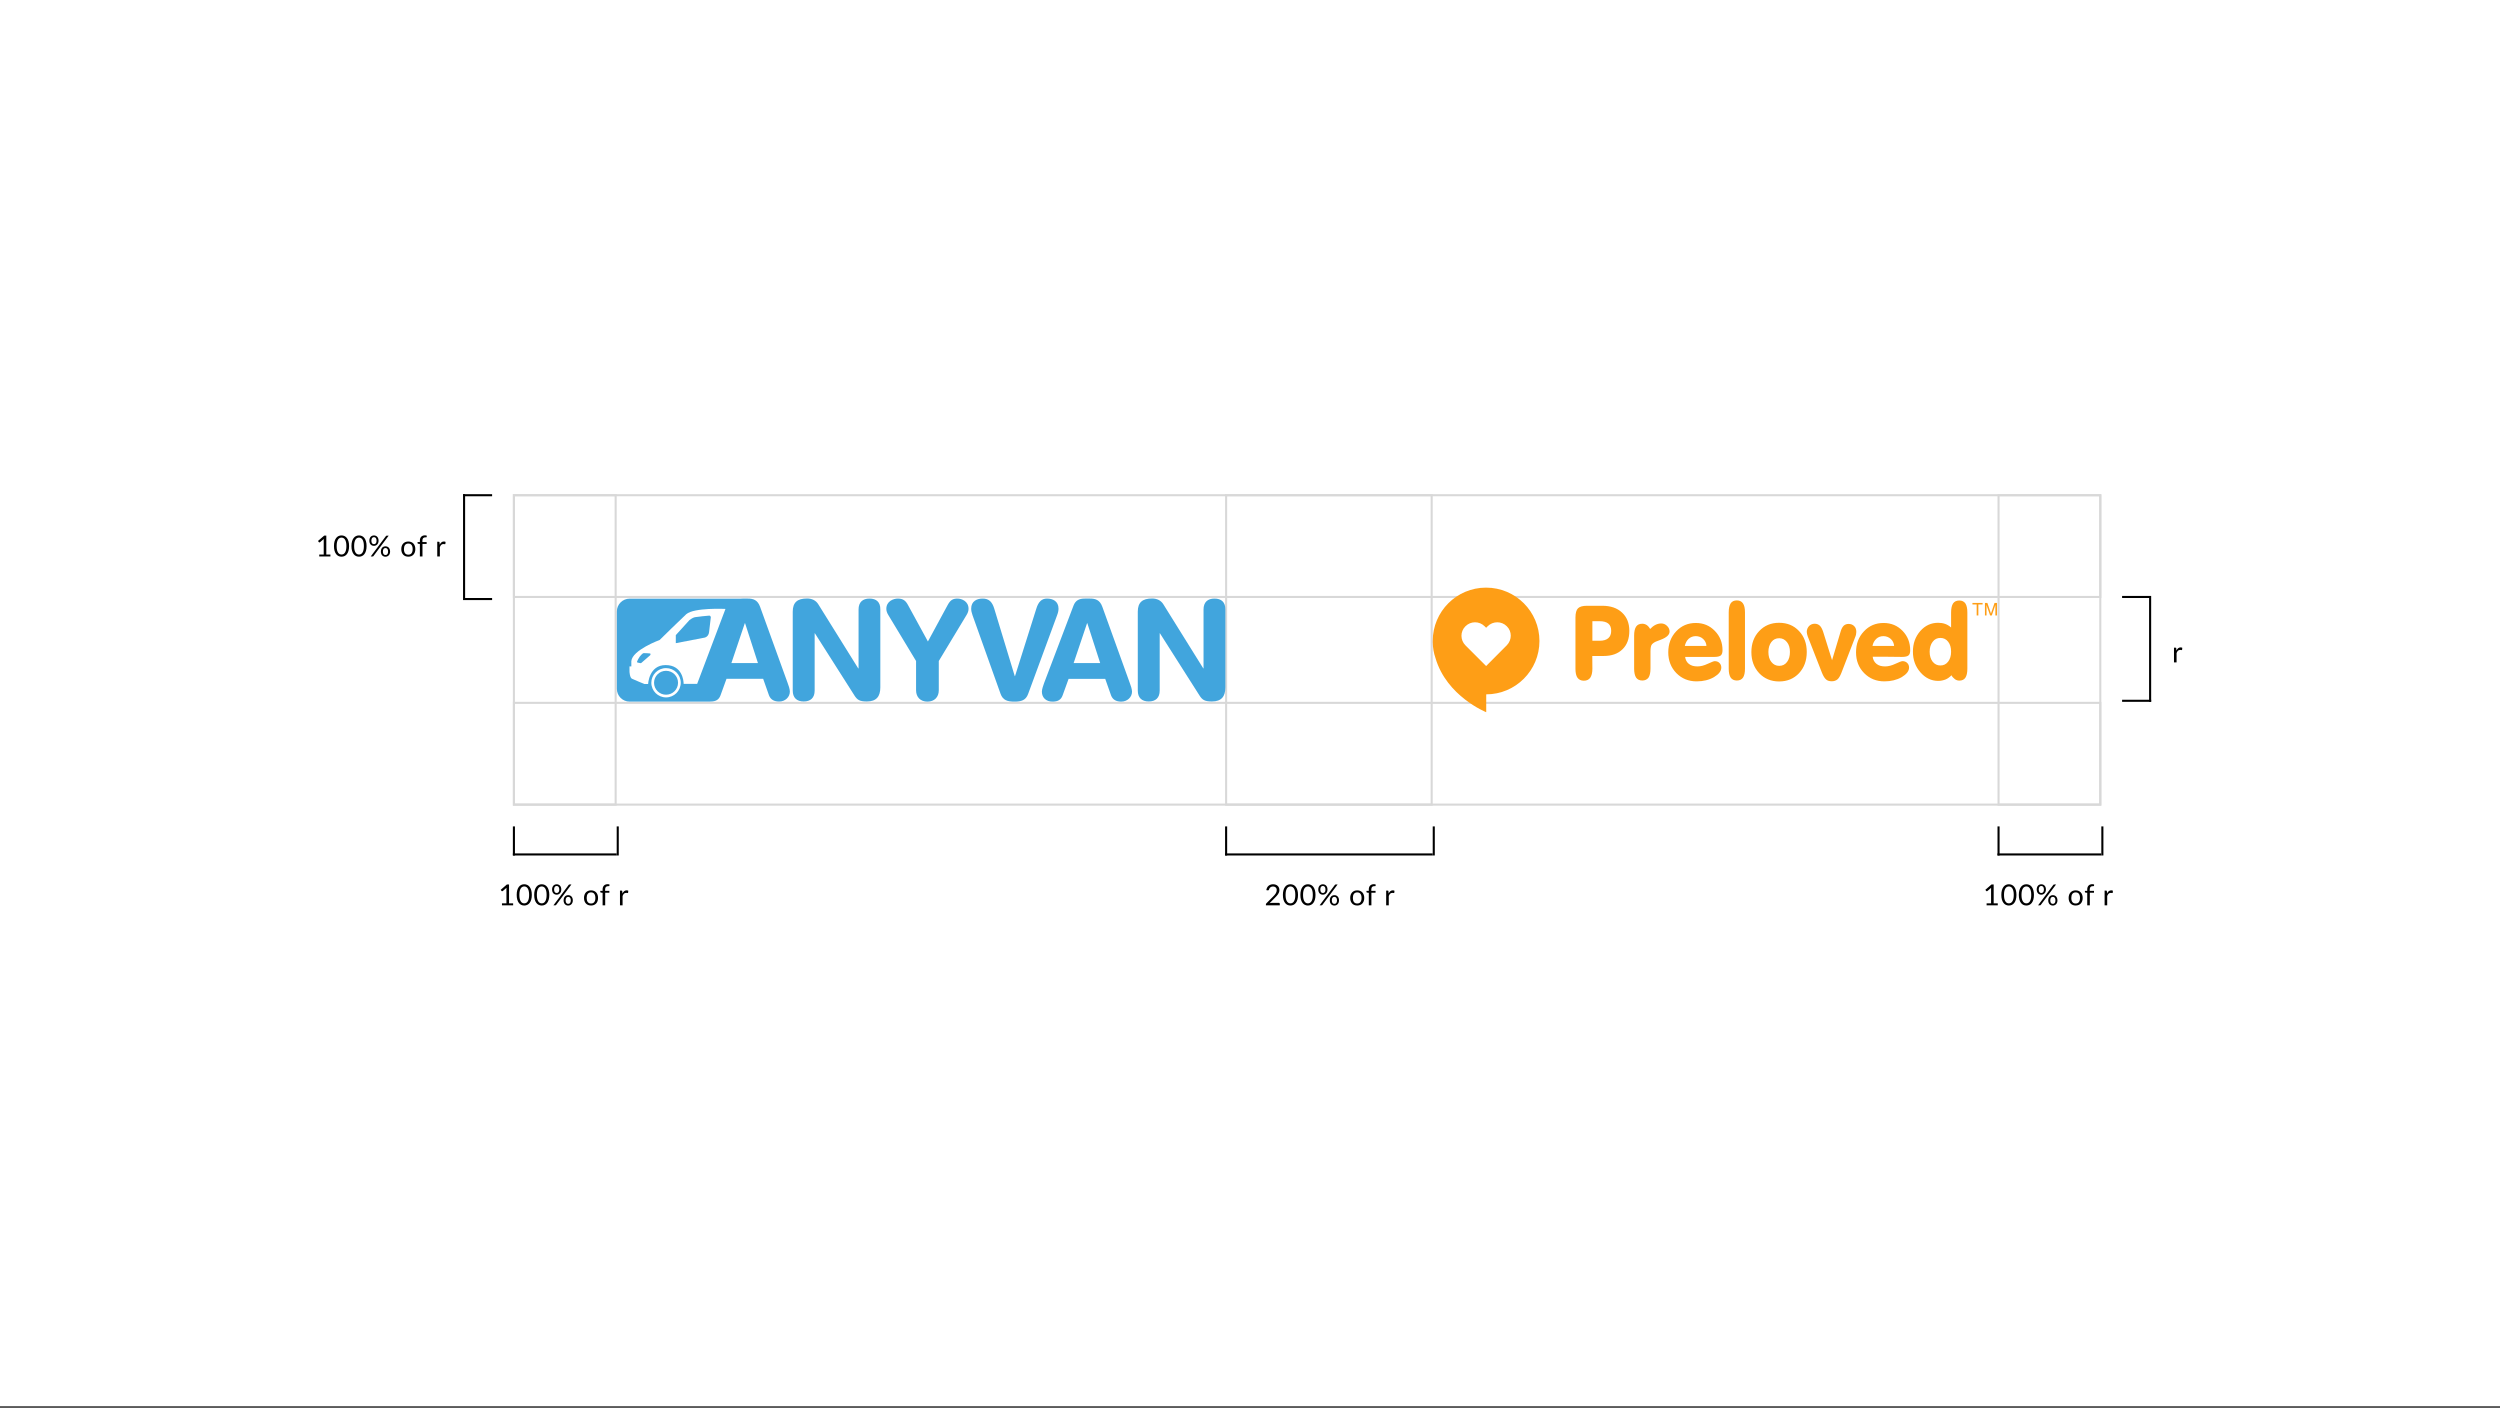 <svg width="1204" height="678" viewBox="0 0 1204 678" fill="none" xmlns="http://www.w3.org/2000/svg">
<rect x="0" y="0" width="1204" height="678" fill="#333333" stroke="none"/>
<rect width="1204" height="677.25" fill="white"/>
<rect x="247.5" y="238.5" width="764" height="49" stroke="#D8D8D8"/>
<rect x="247.5" y="338.5" width="764" height="49" stroke="#D8D8D8"/>
<rect x="247.5" y="387.5" width="149" height="49" transform="rotate(-90 247.5 387.5)" stroke="#D8D8D8"/>
<rect x="962.5" y="387.5" width="149" height="49" transform="rotate(-90 962.5 387.5)" stroke="#D8D8D8"/>
<rect x="590.5" y="387.5" width="149" height="99" transform="rotate(-90 590.5 387.5)" stroke="#D8D8D8"/>
<g clip-path="url(#clip0)">
<path fill-rule="evenodd" clip-rule="evenodd" d="M418.761 288.269C415.487 288.269 413.484 289.995 413.484 293.524V321.91H413.33L394.147 291.107C392.953 289.113 390.95 288.23 388.677 288.23C384.017 288.23 381.782 290.11 381.782 294.598V332.575C381.782 336.104 383.785 337.83 387.059 337.83C390.334 337.83 392.337 336.104 392.337 332.575V304.994H392.452L411.481 334.915C412.868 337.101 414.023 337.83 417.49 337.83C422.113 337.83 423.962 335.375 423.962 331.041V293.486C424.038 289.995 422.035 288.269 418.761 288.269Z" fill="#41A5DD"/>
<path fill-rule="evenodd" clip-rule="evenodd" d="M461.095 288.269C458.822 288.269 457.628 289.074 456.357 291.452L446.881 308.945L437.328 291.452C436.211 289.343 434.978 288.269 432.397 288.269C430.279 288.269 426.851 289.534 426.851 293.255C426.851 294.253 427.236 295.25 427.775 296.132L441.18 318.343V332.46C441.18 335.72 443.299 337.907 446.65 337.907C450.001 337.907 452.12 335.72 452.12 332.46V318.343L465.524 296.132C466.064 295.25 466.449 294.253 466.449 293.255C466.488 289.534 463.098 288.269 461.095 288.269Z" fill="#41A5DD"/>
<path fill-rule="evenodd" clip-rule="evenodd" d="M509.783 293.14C509.783 289.496 506.971 288.269 504.236 288.269C501.694 288.269 500.115 289.803 499.113 293.064L488.829 325.632H488.713L478.813 293.064C477.812 289.803 476.194 288.269 473.266 288.269C470.531 288.269 467.72 289.458 467.72 293.14C467.72 294.023 467.912 295.058 468.374 296.324L481.856 334.109C482.973 337.216 485.13 337.907 488.52 337.907C491.91 337.907 494.067 337.255 495.184 334.109L509.09 296.324C509.591 295.058 509.783 293.984 509.783 293.14Z" fill="#41A5DD"/>
<path fill-rule="evenodd" clip-rule="evenodd" d="M530.892 292.258C529.698 288.882 527.503 288.269 524.999 288.269H522.38C519.722 288.269 517.988 289.151 517.025 291.606L502.85 328.931C502.465 330.005 501.771 331.923 501.771 333.112C501.771 336.027 503.852 337.907 506.856 337.907C509.475 337.907 510.978 337.025 511.748 334.915L514.637 326.936H532.279L535.091 334.915C535.9 337.025 537.634 337.907 540.022 337.907C542.834 337.907 545.183 335.797 545.183 333.112C545.183 331.923 544.529 330.005 544.105 328.931L530.892 292.258ZM517.064 319.34L523.535 300.122H523.651L529.853 319.34H517.064Z" fill="#41A5DD"/>
<path fill-rule="evenodd" clip-rule="evenodd" d="M584.898 288.269C581.623 288.269 579.62 289.995 579.62 293.524V321.91H579.505L560.322 291.107C559.128 289.113 557.125 288.23 554.852 288.23C550.191 288.23 547.957 290.11 547.957 294.598V332.575C547.957 336.104 549.96 337.83 553.234 337.83C556.508 337.83 558.512 336.104 558.512 332.575V304.994H558.627L577.656 334.915C579.043 337.101 580.198 337.83 583.665 337.83C588.287 337.83 590.136 335.375 590.136 331.041V293.486C590.175 289.995 588.172 288.269 584.898 288.269Z" fill="#41A5DD"/>
<path d="M320.766 334.57C323.957 334.57 326.544 331.993 326.544 328.815C326.544 325.638 323.957 323.061 320.766 323.061C317.575 323.061 314.988 325.638 314.988 328.815C314.988 331.993 317.575 334.57 320.766 334.57Z" fill="#41A5DD"/>
<path fill-rule="evenodd" clip-rule="evenodd" d="M366.066 292.258C364.872 288.882 362.676 288.269 360.173 288.269H357.553C357.322 288.269 357.091 288.269 356.86 288.307H303.24C299.851 288.307 297.077 291.069 297.077 294.445V331.769C297.077 335.145 299.851 337.907 303.24 337.907H341.991V337.869H342.107C344.726 337.869 346.229 336.986 346.999 334.876L349.888 326.897H367.53L370.342 334.876C371.151 336.986 372.884 337.869 375.272 337.869C378.084 337.869 380.396 335.759 380.396 333.074C380.396 331.884 379.741 329.966 379.317 328.892L366.066 292.258ZM320.767 335.874C316.876 335.874 313.679 332.728 313.679 328.815C313.679 324.941 316.838 321.757 320.767 321.757C324.657 321.757 327.854 324.903 327.854 328.815C327.816 332.728 324.657 335.874 320.767 335.874ZM335.751 329.353H329.241C329.241 327.972 328.663 320.299 320.574 320.299C312.485 320.299 312.138 329.429 312.138 329.429H310.405C310.405 329.429 305.359 327.396 304.319 326.859C303.279 326.284 303.163 323.445 303.163 323.445V320.952H304.049V318.42C304.473 313.049 317.685 308.216 317.685 308.216C317.685 308.216 328.779 297.322 330.512 295.787C334.249 292.527 349.387 293.255 349.387 293.255L335.751 329.353ZM352.237 319.34L358.709 300.122H358.824L365.026 319.34H352.237Z" fill="#41A5DD"/>
<path fill-rule="evenodd" clip-rule="evenodd" d="M312.986 314.699C312.524 314.584 310.829 314.584 310.097 314.545C309.866 314.545 309.635 314.622 309.481 314.776C309.134 315.044 308.595 315.581 308.094 316.233C307.516 317 307.092 317.959 306.823 318.573C306.63 319.072 307.169 319.11 307.169 319.11L308.441 319.379C308.595 319.417 308.749 319.379 308.864 319.264L313.102 315.581C313.063 315.581 313.679 314.852 312.986 314.699Z" fill="#41A5DD"/>
<path fill-rule="evenodd" clip-rule="evenodd" d="M341.606 296.478C341.028 296.478 335.674 297.053 334.634 297.245C333.593 297.437 332.053 298.626 332.053 298.626L325.466 305.876V309.75L339.41 307.065C339.41 307.065 341.22 306.72 341.49 304.418C341.76 302.117 342.338 297.206 342.338 297.206C342.338 297.206 342.183 296.478 341.606 296.478Z" fill="#41A5DD"/>
</g>
<line x1="690.5" y1="398" x2="690.5" y2="412" stroke="black"/>
<line x1="590.5" y1="398" x2="590.5" y2="412" stroke="black"/>
<line x1="590" y1="411.5" x2="690" y2="411.5" stroke="black"/>
<path d="M615.909 434.817C616.044 434.817 616.152 434.857 616.231 434.936C616.31 435.015 616.35 435.118 616.35 435.244V436H609.658V435.573C609.658 435.484 609.677 435.393 609.714 435.3C609.751 435.207 609.81 435.12 609.889 435.041L613.102 431.814C613.368 431.543 613.611 431.284 613.83 431.037C614.049 430.785 614.236 430.533 614.39 430.281C614.544 430.029 614.663 429.775 614.747 429.518C614.831 429.257 614.873 428.979 614.873 428.685C614.873 428.391 614.826 428.134 614.733 427.915C614.64 427.691 614.511 427.507 614.348 427.362C614.189 427.217 614 427.11 613.781 427.04C613.562 426.965 613.326 426.928 613.074 426.928C612.817 426.928 612.582 426.965 612.367 427.04C612.152 427.115 611.961 427.22 611.793 427.355C611.63 427.486 611.492 427.642 611.38 427.824C611.268 428.006 611.189 428.207 611.142 428.426C611.086 428.589 611.009 428.699 610.911 428.755C610.818 428.806 610.685 428.82 610.512 428.797L609.861 428.685C609.926 428.228 610.052 427.824 610.239 427.474C610.43 427.119 610.668 426.823 610.953 426.585C611.242 426.347 611.571 426.167 611.94 426.046C612.309 425.92 612.708 425.857 613.137 425.857C613.562 425.857 613.958 425.92 614.327 426.046C614.696 426.172 615.015 426.356 615.286 426.599C615.557 426.837 615.769 427.129 615.923 427.474C616.077 427.819 616.154 428.211 616.154 428.65C616.154 429.023 616.098 429.371 615.986 429.693C615.874 430.01 615.722 430.314 615.531 430.603C615.34 430.892 615.118 431.175 614.866 431.45C614.619 431.725 614.355 432.003 614.075 432.283L611.429 434.985C611.616 434.934 611.805 434.894 611.996 434.866C612.187 434.833 612.372 434.817 612.549 434.817H615.909ZM625.121 430.988C625.121 431.865 625.025 432.626 624.834 433.27C624.647 433.909 624.391 434.439 624.064 434.859C623.737 435.279 623.35 435.592 622.902 435.797C622.459 436.002 621.983 436.105 621.474 436.105C620.961 436.105 620.482 436.002 620.039 435.797C619.6 435.592 619.218 435.279 618.891 434.859C618.564 434.439 618.308 433.909 618.121 433.27C617.934 432.626 617.841 431.865 617.841 430.988C617.841 430.111 617.934 429.35 618.121 428.706C618.308 428.062 618.564 427.53 618.891 427.11C619.218 426.685 619.6 426.37 620.039 426.165C620.482 425.96 620.961 425.857 621.474 425.857C621.983 425.857 622.459 425.96 622.902 426.165C623.35 426.37 623.737 426.685 624.064 427.11C624.391 427.53 624.647 428.062 624.834 428.706C625.025 429.35 625.121 430.111 625.121 430.988ZM623.826 430.988C623.826 430.223 623.761 429.581 623.63 429.063C623.504 428.54 623.331 428.12 623.112 427.803C622.897 427.486 622.648 427.259 622.363 427.124C622.078 426.984 621.782 426.914 621.474 426.914C621.166 426.914 620.87 426.984 620.585 427.124C620.3 427.259 620.051 427.486 619.836 427.803C619.621 428.12 619.449 428.54 619.318 429.063C619.192 429.581 619.129 430.223 619.129 430.988C619.129 431.753 619.192 432.395 619.318 432.913C619.449 433.431 619.621 433.849 619.836 434.166C620.051 434.483 620.3 434.712 620.585 434.852C620.87 434.987 621.166 435.055 621.474 435.055C621.782 435.055 622.078 434.987 622.363 434.852C622.648 434.712 622.897 434.483 623.112 434.166C623.331 433.849 623.504 433.431 623.63 432.913C623.761 432.395 623.826 431.753 623.826 430.988ZM633.542 430.988C633.542 431.865 633.447 432.626 633.255 433.27C633.069 433.909 632.812 434.439 632.485 434.859C632.159 435.279 631.771 435.592 631.323 435.797C630.88 436.002 630.404 436.105 629.895 436.105C629.382 436.105 628.904 436.002 628.46 435.797C628.022 435.592 627.639 435.279 627.312 434.859C626.986 434.439 626.729 433.909 626.542 433.27C626.356 432.626 626.262 431.865 626.262 430.988C626.262 430.111 626.356 429.35 626.542 428.706C626.729 428.062 626.986 427.53 627.312 427.11C627.639 426.685 628.022 426.37 628.46 426.165C628.904 425.96 629.382 425.857 629.895 425.857C630.404 425.857 630.88 425.96 631.323 426.165C631.771 426.37 632.159 426.685 632.485 427.11C632.812 427.53 633.069 428.062 633.255 428.706C633.447 429.35 633.542 430.111 633.542 430.988ZM632.247 430.988C632.247 430.223 632.182 429.581 632.051 429.063C631.925 428.54 631.753 428.12 631.533 427.803C631.319 427.486 631.069 427.259 630.784 427.124C630.5 426.984 630.203 426.914 629.895 426.914C629.587 426.914 629.291 426.984 629.006 427.124C628.722 427.259 628.472 427.486 628.257 427.803C628.043 428.12 627.87 428.54 627.739 429.063C627.613 429.581 627.55 430.223 627.55 430.988C627.55 431.753 627.613 432.395 627.739 432.913C627.87 433.431 628.043 433.849 628.257 434.166C628.472 434.483 628.722 434.712 629.006 434.852C629.291 434.987 629.587 435.055 629.895 435.055C630.203 435.055 630.5 434.987 630.784 434.852C631.069 434.712 631.319 434.483 631.533 434.166C631.753 433.849 631.925 433.431 632.051 432.913C632.182 432.395 632.247 431.753 632.247 430.988ZM639.317 428.391C639.317 428.783 639.257 429.135 639.135 429.448C639.014 429.756 638.851 430.017 638.645 430.232C638.445 430.442 638.209 430.603 637.938 430.715C637.672 430.827 637.39 430.883 637.091 430.883C636.779 430.883 636.487 430.827 636.216 430.715C635.946 430.603 635.71 430.442 635.509 430.232C635.313 430.017 635.159 429.756 635.047 429.448C634.935 429.135 634.879 428.783 634.879 428.391C634.879 427.99 634.935 427.633 635.047 427.32C635.159 427.007 635.313 426.744 635.509 426.529C635.71 426.314 635.946 426.151 636.216 426.039C636.487 425.927 636.779 425.871 637.091 425.871C637.409 425.871 637.703 425.927 637.973 426.039C638.244 426.151 638.48 426.314 638.68 426.529C638.881 426.744 639.037 427.007 639.149 427.32C639.261 427.633 639.317 427.99 639.317 428.391ZM638.351 428.391C638.351 428.083 638.319 427.822 638.253 427.607C638.188 427.392 638.097 427.217 637.98 427.082C637.868 426.942 637.735 426.842 637.581 426.781C637.427 426.72 637.264 426.69 637.091 426.69C636.919 426.69 636.758 426.72 636.608 426.781C636.459 426.842 636.328 426.942 636.216 427.082C636.104 427.217 636.016 427.392 635.95 427.607C635.885 427.822 635.852 428.083 635.852 428.391C635.852 428.694 635.885 428.953 635.95 429.168C636.016 429.378 636.104 429.551 636.216 429.686C636.328 429.817 636.459 429.912 636.608 429.973C636.758 430.029 636.919 430.057 637.091 430.057C637.264 430.057 637.427 430.029 637.581 429.973C637.735 429.912 637.868 429.817 637.98 429.686C638.097 429.551 638.188 429.378 638.253 429.168C638.319 428.953 638.351 428.694 638.351 428.391ZM642.866 426.179C642.913 426.123 642.967 426.074 643.027 426.032C643.093 425.99 643.179 425.969 643.286 425.969H644.189L636.853 435.797C636.811 435.858 636.758 435.907 636.692 435.944C636.627 435.981 636.548 436 636.454 436H635.537L642.866 426.179ZM644.868 433.634C644.868 434.026 644.808 434.376 644.686 434.684C644.565 434.992 644.402 435.253 644.196 435.468C643.996 435.678 643.76 435.839 643.489 435.951C643.223 436.063 642.941 436.119 642.642 436.119C642.325 436.119 642.031 436.063 641.76 435.951C641.494 435.839 641.261 435.678 641.06 435.468C640.864 435.253 640.71 434.992 640.598 434.684C640.486 434.376 640.43 434.026 640.43 433.634C640.43 433.233 640.486 432.876 640.598 432.563C640.71 432.246 640.864 431.98 641.06 431.765C641.261 431.55 641.494 431.387 641.76 431.275C642.031 431.163 642.325 431.107 642.642 431.107C642.955 431.107 643.247 431.163 643.517 431.275C643.793 431.387 644.028 431.55 644.224 431.765C644.425 431.98 644.581 432.246 644.693 432.563C644.81 432.876 644.868 433.233 644.868 433.634ZM643.902 433.634C643.902 433.326 643.87 433.065 643.804 432.85C643.739 432.631 643.648 432.453 643.531 432.318C643.419 432.183 643.286 432.085 643.132 432.024C642.978 431.963 642.815 431.933 642.642 431.933C642.47 431.933 642.306 431.963 642.152 432.024C642.003 432.085 641.872 432.183 641.76 432.318C641.648 432.453 641.56 432.631 641.494 432.85C641.434 433.065 641.403 433.326 641.403 433.634C641.403 433.937 641.434 434.194 641.494 434.404C641.56 434.614 641.648 434.787 641.76 434.922C641.872 435.053 642.003 435.148 642.152 435.209C642.306 435.265 642.47 435.293 642.642 435.293C642.815 435.293 642.978 435.265 643.132 435.209C643.286 435.148 643.419 435.053 643.531 434.922C643.648 434.787 643.739 434.614 643.804 434.404C643.87 434.194 643.902 433.937 643.902 433.634ZM653.646 428.797C654.164 428.797 654.631 428.883 655.046 429.056C655.461 429.229 655.816 429.474 656.11 429.791C656.404 430.108 656.628 430.493 656.782 430.946C656.941 431.394 657.02 431.896 657.02 432.451C657.02 433.011 656.941 433.515 656.782 433.963C656.628 434.411 656.404 434.794 656.11 435.111C655.816 435.428 655.461 435.673 655.046 435.846C654.631 436.014 654.164 436.098 653.646 436.098C653.123 436.098 652.652 436.014 652.232 435.846C651.817 435.673 651.462 435.428 651.168 435.111C650.874 434.794 650.648 434.411 650.489 433.963C650.335 433.515 650.258 433.011 650.258 432.451C650.258 431.896 650.335 431.394 650.489 430.946C650.648 430.493 650.874 430.108 651.168 429.791C651.462 429.474 651.817 429.229 652.232 429.056C652.652 428.883 653.123 428.797 653.646 428.797ZM653.646 435.125C654.346 435.125 654.869 434.892 655.214 434.425C655.559 433.954 655.732 433.298 655.732 432.458C655.732 431.613 655.559 430.955 655.214 430.484C654.869 430.013 654.346 429.777 653.646 429.777C653.291 429.777 652.981 429.838 652.715 429.959C652.454 430.08 652.234 430.255 652.057 430.484C651.884 430.713 651.754 430.995 651.665 431.331C651.581 431.662 651.539 432.038 651.539 432.458C651.539 433.298 651.712 433.954 652.057 434.425C652.407 434.892 652.937 435.125 653.646 435.125ZM659.212 436V429.973L658.428 429.882C658.33 429.859 658.248 429.824 658.183 429.777C658.122 429.726 658.092 429.653 658.092 429.56V429.049H659.212V428.363C659.212 427.957 659.268 427.598 659.38 427.285C659.497 426.968 659.66 426.702 659.87 426.487C660.085 426.268 660.341 426.102 660.64 425.99C660.939 425.878 661.275 425.822 661.648 425.822C661.965 425.822 662.257 425.869 662.523 425.962L662.495 426.585C662.486 426.697 662.423 426.758 662.306 426.767C662.194 426.776 662.042 426.781 661.851 426.781C661.636 426.781 661.44 426.809 661.263 426.865C661.09 426.921 660.941 427.012 660.815 427.138C660.689 427.264 660.591 427.43 660.521 427.635C660.456 427.84 660.423 428.095 660.423 428.398V429.049H662.467V429.952H660.465V436H659.212ZM668.763 430.33C668.987 429.845 669.263 429.467 669.589 429.196C669.916 428.921 670.315 428.783 670.786 428.783C670.936 428.783 671.078 428.799 671.213 428.832C671.353 428.865 671.477 428.916 671.584 428.986L671.493 429.917C671.465 430.034 671.395 430.092 671.283 430.092C671.218 430.092 671.122 430.078 670.996 430.05C670.87 430.022 670.728 430.008 670.569 430.008C670.345 430.008 670.145 430.041 669.967 430.106C669.795 430.171 669.638 430.269 669.498 430.4C669.363 430.526 669.239 430.685 669.127 430.876C669.02 431.063 668.922 431.277 668.833 431.52V436H667.58V428.909H668.294C668.43 428.909 668.523 428.935 668.574 428.986C668.626 429.037 668.661 429.126 668.679 429.252L668.763 430.33Z" fill="black"/>
<line x1="237" y1="288.5" x2="223" y2="288.5" stroke="black"/>
<line x1="237" y1="238.5" x2="223" y2="238.5" stroke="black"/>
<line x1="223.5" y1="238" x2="223.5" y2="288" stroke="black"/>
<path d="M159.126 267.048V268H153.75V267.048H155.899V260.209C155.899 260.004 155.906 259.796 155.92 259.586L154.135 261.119C154.074 261.17 154.014 261.203 153.953 261.217C153.892 261.226 153.836 261.226 153.785 261.217C153.734 261.208 153.685 261.189 153.638 261.161C153.596 261.133 153.563 261.103 153.54 261.07L153.148 260.531L156.137 257.948H157.152V267.048H159.126ZM168.121 262.988C168.121 263.865 168.025 264.626 167.834 265.27C167.647 265.909 167.391 266.439 167.064 266.859C166.737 267.279 166.35 267.592 165.902 267.797C165.459 268.002 164.983 268.105 164.474 268.105C163.961 268.105 163.482 268.002 163.039 267.797C162.6 267.592 162.218 267.279 161.891 266.859C161.564 266.439 161.308 265.909 161.121 265.27C160.934 264.626 160.841 263.865 160.841 262.988C160.841 262.111 160.934 261.35 161.121 260.706C161.308 260.062 161.564 259.53 161.891 259.11C162.218 258.685 162.6 258.37 163.039 258.165C163.482 257.96 163.961 257.857 164.474 257.857C164.983 257.857 165.459 257.96 165.902 258.165C166.35 258.37 166.737 258.685 167.064 259.11C167.391 259.53 167.647 260.062 167.834 260.706C168.025 261.35 168.121 262.111 168.121 262.988ZM166.826 262.988C166.826 262.223 166.761 261.581 166.63 261.063C166.504 260.54 166.331 260.12 166.112 259.803C165.897 259.486 165.648 259.259 165.363 259.124C165.078 258.984 164.782 258.914 164.474 258.914C164.166 258.914 163.87 258.984 163.585 259.124C163.3 259.259 163.051 259.486 162.836 259.803C162.621 260.12 162.449 260.54 162.318 261.063C162.192 261.581 162.129 262.223 162.129 262.988C162.129 263.753 162.192 264.395 162.318 264.913C162.449 265.431 162.621 265.849 162.836 266.166C163.051 266.483 163.3 266.712 163.585 266.852C163.87 266.987 164.166 267.055 164.474 267.055C164.782 267.055 165.078 266.987 165.363 266.852C165.648 266.712 165.897 266.483 166.112 266.166C166.331 265.849 166.504 265.431 166.63 264.913C166.761 264.395 166.826 263.753 166.826 262.988ZM176.542 262.988C176.542 263.865 176.447 264.626 176.255 265.27C176.069 265.909 175.812 266.439 175.485 266.859C175.159 267.279 174.771 267.592 174.323 267.797C173.88 268.002 173.404 268.105 172.895 268.105C172.382 268.105 171.904 268.002 171.46 267.797C171.022 267.592 170.639 267.279 170.312 266.859C169.986 266.439 169.729 265.909 169.542 265.27C169.356 264.626 169.262 263.865 169.262 262.988C169.262 262.111 169.356 261.35 169.542 260.706C169.729 260.062 169.986 259.53 170.312 259.11C170.639 258.685 171.022 258.37 171.46 258.165C171.904 257.96 172.382 257.857 172.895 257.857C173.404 257.857 173.88 257.96 174.323 258.165C174.771 258.37 175.159 258.685 175.485 259.11C175.812 259.53 176.069 260.062 176.255 260.706C176.447 261.35 176.542 262.111 176.542 262.988ZM175.247 262.988C175.247 262.223 175.182 261.581 175.051 261.063C174.925 260.54 174.753 260.12 174.533 259.803C174.319 259.486 174.069 259.259 173.784 259.124C173.5 258.984 173.203 258.914 172.895 258.914C172.587 258.914 172.291 258.984 172.006 259.124C171.722 259.259 171.472 259.486 171.257 259.803C171.043 260.12 170.87 260.54 170.739 261.063C170.613 261.581 170.55 262.223 170.55 262.988C170.55 263.753 170.613 264.395 170.739 264.913C170.87 265.431 171.043 265.849 171.257 266.166C171.472 266.483 171.722 266.712 172.006 266.852C172.291 266.987 172.587 267.055 172.895 267.055C173.203 267.055 173.5 266.987 173.784 266.852C174.069 266.712 174.319 266.483 174.533 266.166C174.753 265.849 174.925 265.431 175.051 264.913C175.182 264.395 175.247 263.753 175.247 262.988ZM182.317 260.391C182.317 260.783 182.257 261.135 182.135 261.448C182.014 261.756 181.851 262.017 181.645 262.232C181.445 262.442 181.209 262.603 180.938 262.715C180.672 262.827 180.39 262.883 180.091 262.883C179.779 262.883 179.487 262.827 179.216 262.715C178.946 262.603 178.71 262.442 178.509 262.232C178.313 262.017 178.159 261.756 178.047 261.448C177.935 261.135 177.879 260.783 177.879 260.391C177.879 259.99 177.935 259.633 178.047 259.32C178.159 259.007 178.313 258.744 178.509 258.529C178.71 258.314 178.946 258.151 179.216 258.039C179.487 257.927 179.779 257.871 180.091 257.871C180.409 257.871 180.703 257.927 180.973 258.039C181.244 258.151 181.48 258.314 181.68 258.529C181.881 258.744 182.037 259.007 182.149 259.32C182.261 259.633 182.317 259.99 182.317 260.391ZM181.351 260.391C181.351 260.083 181.319 259.822 181.253 259.607C181.188 259.392 181.097 259.217 180.98 259.082C180.868 258.942 180.735 258.842 180.581 258.781C180.427 258.72 180.264 258.69 180.091 258.69C179.919 258.69 179.758 258.72 179.608 258.781C179.459 258.842 179.328 258.942 179.216 259.082C179.104 259.217 179.016 259.392 178.95 259.607C178.885 259.822 178.852 260.083 178.852 260.391C178.852 260.694 178.885 260.953 178.95 261.168C179.016 261.378 179.104 261.551 179.216 261.686C179.328 261.817 179.459 261.912 179.608 261.973C179.758 262.029 179.919 262.057 180.091 262.057C180.264 262.057 180.427 262.029 180.581 261.973C180.735 261.912 180.868 261.817 180.98 261.686C181.097 261.551 181.188 261.378 181.253 261.168C181.319 260.953 181.351 260.694 181.351 260.391ZM185.866 258.179C185.913 258.123 185.967 258.074 186.027 258.032C186.093 257.99 186.179 257.969 186.286 257.969H187.189L179.853 267.797C179.811 267.858 179.758 267.907 179.692 267.944C179.627 267.981 179.548 268 179.454 268H178.537L185.866 258.179ZM187.868 265.634C187.868 266.026 187.808 266.376 187.686 266.684C187.565 266.992 187.402 267.253 187.196 267.468C186.996 267.678 186.76 267.839 186.489 267.951C186.223 268.063 185.941 268.119 185.642 268.119C185.325 268.119 185.031 268.063 184.76 267.951C184.494 267.839 184.261 267.678 184.06 267.468C183.864 267.253 183.71 266.992 183.598 266.684C183.486 266.376 183.43 266.026 183.43 265.634C183.43 265.233 183.486 264.876 183.598 264.563C183.71 264.246 183.864 263.98 184.06 263.765C184.261 263.55 184.494 263.387 184.76 263.275C185.031 263.163 185.325 263.107 185.642 263.107C185.955 263.107 186.247 263.163 186.517 263.275C186.793 263.387 187.028 263.55 187.224 263.765C187.425 263.98 187.581 264.246 187.693 264.563C187.81 264.876 187.868 265.233 187.868 265.634ZM186.902 265.634C186.902 265.326 186.87 265.065 186.804 264.85C186.739 264.631 186.648 264.453 186.531 264.318C186.419 264.183 186.286 264.085 186.132 264.024C185.978 263.963 185.815 263.933 185.642 263.933C185.47 263.933 185.306 263.963 185.152 264.024C185.003 264.085 184.872 264.183 184.76 264.318C184.648 264.453 184.56 264.631 184.494 264.85C184.434 265.065 184.403 265.326 184.403 265.634C184.403 265.937 184.434 266.194 184.494 266.404C184.56 266.614 184.648 266.787 184.76 266.922C184.872 267.053 185.003 267.148 185.152 267.209C185.306 267.265 185.47 267.293 185.642 267.293C185.815 267.293 185.978 267.265 186.132 267.209C186.286 267.148 186.419 267.053 186.531 266.922C186.648 266.787 186.739 266.614 186.804 266.404C186.87 266.194 186.902 265.937 186.902 265.634ZM196.646 260.797C197.164 260.797 197.631 260.883 198.046 261.056C198.461 261.229 198.816 261.474 199.11 261.791C199.404 262.108 199.628 262.493 199.782 262.946C199.941 263.394 200.02 263.896 200.02 264.451C200.02 265.011 199.941 265.515 199.782 265.963C199.628 266.411 199.404 266.794 199.11 267.111C198.816 267.428 198.461 267.673 198.046 267.846C197.631 268.014 197.164 268.098 196.646 268.098C196.123 268.098 195.652 268.014 195.232 267.846C194.817 267.673 194.462 267.428 194.168 267.111C193.874 266.794 193.648 266.411 193.489 265.963C193.335 265.515 193.258 265.011 193.258 264.451C193.258 263.896 193.335 263.394 193.489 262.946C193.648 262.493 193.874 262.108 194.168 261.791C194.462 261.474 194.817 261.229 195.232 261.056C195.652 260.883 196.123 260.797 196.646 260.797ZM196.646 267.125C197.346 267.125 197.869 266.892 198.214 266.425C198.559 265.954 198.732 265.298 198.732 264.458C198.732 263.613 198.559 262.955 198.214 262.484C197.869 262.013 197.346 261.777 196.646 261.777C196.291 261.777 195.981 261.838 195.715 261.959C195.454 262.08 195.234 262.255 195.057 262.484C194.884 262.713 194.754 262.995 194.665 263.331C194.581 263.662 194.539 264.038 194.539 264.458C194.539 265.298 194.712 265.954 195.057 266.425C195.407 266.892 195.937 267.125 196.646 267.125ZM202.212 268V261.973L201.428 261.882C201.33 261.859 201.248 261.824 201.183 261.777C201.122 261.726 201.092 261.653 201.092 261.56V261.049H202.212V260.363C202.212 259.957 202.268 259.598 202.38 259.285C202.497 258.968 202.66 258.702 202.87 258.487C203.085 258.268 203.341 258.102 203.64 257.99C203.939 257.878 204.275 257.822 204.648 257.822C204.965 257.822 205.257 257.869 205.523 257.962L205.495 258.585C205.486 258.697 205.423 258.758 205.306 258.767C205.194 258.776 205.042 258.781 204.851 258.781C204.636 258.781 204.44 258.809 204.263 258.865C204.09 258.921 203.941 259.012 203.815 259.138C203.689 259.264 203.591 259.43 203.521 259.635C203.456 259.84 203.423 260.095 203.423 260.398V261.049H205.467V261.952H203.465V268H202.212ZM211.763 262.33C211.987 261.845 212.263 261.467 212.589 261.196C212.916 260.921 213.315 260.783 213.786 260.783C213.936 260.783 214.078 260.799 214.213 260.832C214.353 260.865 214.477 260.916 214.584 260.986L214.493 261.917C214.465 262.034 214.395 262.092 214.283 262.092C214.218 262.092 214.122 262.078 213.996 262.05C213.87 262.022 213.728 262.008 213.569 262.008C213.345 262.008 213.145 262.041 212.967 262.106C212.795 262.171 212.638 262.269 212.498 262.4C212.363 262.526 212.239 262.685 212.127 262.876C212.02 263.063 211.922 263.277 211.833 263.52V268H210.58V260.909H211.294C211.43 260.909 211.523 260.935 211.574 260.986C211.626 261.037 211.661 261.126 211.679 261.252L211.763 262.33Z" fill="black"/>
<line x1="297.5" y1="398" x2="297.5" y2="412" stroke="black"/>
<line x1="247.5" y1="398" x2="247.5" y2="412" stroke="black"/>
<line x1="247" y1="411.5" x2="297" y2="411.5" stroke="black"/>
<path d="M247.126 435.048V436H241.75V435.048H243.899V428.209C243.899 428.004 243.906 427.796 243.92 427.586L242.135 429.119C242.074 429.17 242.014 429.203 241.953 429.217C241.892 429.226 241.836 429.226 241.785 429.217C241.734 429.208 241.685 429.189 241.638 429.161C241.596 429.133 241.563 429.103 241.54 429.07L241.148 428.531L244.137 425.948H245.152V435.048H247.126ZM256.121 430.988C256.121 431.865 256.025 432.626 255.834 433.27C255.647 433.909 255.391 434.439 255.064 434.859C254.737 435.279 254.35 435.592 253.902 435.797C253.459 436.002 252.983 436.105 252.474 436.105C251.961 436.105 251.482 436.002 251.039 435.797C250.6 435.592 250.218 435.279 249.891 434.859C249.564 434.439 249.308 433.909 249.121 433.27C248.934 432.626 248.841 431.865 248.841 430.988C248.841 430.111 248.934 429.35 249.121 428.706C249.308 428.062 249.564 427.53 249.891 427.11C250.218 426.685 250.6 426.37 251.039 426.165C251.482 425.96 251.961 425.857 252.474 425.857C252.983 425.857 253.459 425.96 253.902 426.165C254.35 426.37 254.737 426.685 255.064 427.11C255.391 427.53 255.647 428.062 255.834 428.706C256.025 429.35 256.121 430.111 256.121 430.988ZM254.826 430.988C254.826 430.223 254.761 429.581 254.63 429.063C254.504 428.54 254.331 428.12 254.112 427.803C253.897 427.486 253.648 427.259 253.363 427.124C253.078 426.984 252.782 426.914 252.474 426.914C252.166 426.914 251.87 426.984 251.585 427.124C251.3 427.259 251.051 427.486 250.836 427.803C250.621 428.12 250.449 428.54 250.318 429.063C250.192 429.581 250.129 430.223 250.129 430.988C250.129 431.753 250.192 432.395 250.318 432.913C250.449 433.431 250.621 433.849 250.836 434.166C251.051 434.483 251.3 434.712 251.585 434.852C251.87 434.987 252.166 435.055 252.474 435.055C252.782 435.055 253.078 434.987 253.363 434.852C253.648 434.712 253.897 434.483 254.112 434.166C254.331 433.849 254.504 433.431 254.63 432.913C254.761 432.395 254.826 431.753 254.826 430.988ZM264.542 430.988C264.542 431.865 264.447 432.626 264.255 433.27C264.069 433.909 263.812 434.439 263.485 434.859C263.159 435.279 262.771 435.592 262.323 435.797C261.88 436.002 261.404 436.105 260.895 436.105C260.382 436.105 259.904 436.002 259.46 435.797C259.022 435.592 258.639 435.279 258.312 434.859C257.986 434.439 257.729 433.909 257.542 433.27C257.356 432.626 257.262 431.865 257.262 430.988C257.262 430.111 257.356 429.35 257.542 428.706C257.729 428.062 257.986 427.53 258.312 427.11C258.639 426.685 259.022 426.37 259.46 426.165C259.904 425.96 260.382 425.857 260.895 425.857C261.404 425.857 261.88 425.96 262.323 426.165C262.771 426.37 263.159 426.685 263.485 427.11C263.812 427.53 264.069 428.062 264.255 428.706C264.447 429.35 264.542 430.111 264.542 430.988ZM263.247 430.988C263.247 430.223 263.182 429.581 263.051 429.063C262.925 428.54 262.753 428.12 262.533 427.803C262.319 427.486 262.069 427.259 261.784 427.124C261.5 426.984 261.203 426.914 260.895 426.914C260.587 426.914 260.291 426.984 260.006 427.124C259.722 427.259 259.472 427.486 259.257 427.803C259.043 428.12 258.87 428.54 258.739 429.063C258.613 429.581 258.55 430.223 258.55 430.988C258.55 431.753 258.613 432.395 258.739 432.913C258.87 433.431 259.043 433.849 259.257 434.166C259.472 434.483 259.722 434.712 260.006 434.852C260.291 434.987 260.587 435.055 260.895 435.055C261.203 435.055 261.5 434.987 261.784 434.852C262.069 434.712 262.319 434.483 262.533 434.166C262.753 433.849 262.925 433.431 263.051 432.913C263.182 432.395 263.247 431.753 263.247 430.988ZM270.317 428.391C270.317 428.783 270.257 429.135 270.135 429.448C270.014 429.756 269.851 430.017 269.645 430.232C269.445 430.442 269.209 430.603 268.938 430.715C268.672 430.827 268.39 430.883 268.091 430.883C267.779 430.883 267.487 430.827 267.216 430.715C266.946 430.603 266.71 430.442 266.509 430.232C266.313 430.017 266.159 429.756 266.047 429.448C265.935 429.135 265.879 428.783 265.879 428.391C265.879 427.99 265.935 427.633 266.047 427.32C266.159 427.007 266.313 426.744 266.509 426.529C266.71 426.314 266.946 426.151 267.216 426.039C267.487 425.927 267.779 425.871 268.091 425.871C268.409 425.871 268.703 425.927 268.973 426.039C269.244 426.151 269.48 426.314 269.68 426.529C269.881 426.744 270.037 427.007 270.149 427.32C270.261 427.633 270.317 427.99 270.317 428.391ZM269.351 428.391C269.351 428.083 269.319 427.822 269.253 427.607C269.188 427.392 269.097 427.217 268.98 427.082C268.868 426.942 268.735 426.842 268.581 426.781C268.427 426.72 268.264 426.69 268.091 426.69C267.919 426.69 267.758 426.72 267.608 426.781C267.459 426.842 267.328 426.942 267.216 427.082C267.104 427.217 267.016 427.392 266.95 427.607C266.885 427.822 266.852 428.083 266.852 428.391C266.852 428.694 266.885 428.953 266.95 429.168C267.016 429.378 267.104 429.551 267.216 429.686C267.328 429.817 267.459 429.912 267.608 429.973C267.758 430.029 267.919 430.057 268.091 430.057C268.264 430.057 268.427 430.029 268.581 429.973C268.735 429.912 268.868 429.817 268.98 429.686C269.097 429.551 269.188 429.378 269.253 429.168C269.319 428.953 269.351 428.694 269.351 428.391ZM273.866 426.179C273.913 426.123 273.967 426.074 274.027 426.032C274.093 425.99 274.179 425.969 274.286 425.969H275.189L267.853 435.797C267.811 435.858 267.758 435.907 267.692 435.944C267.627 435.981 267.548 436 267.454 436H266.537L273.866 426.179ZM275.868 433.634C275.868 434.026 275.808 434.376 275.686 434.684C275.565 434.992 275.402 435.253 275.196 435.468C274.996 435.678 274.76 435.839 274.489 435.951C274.223 436.063 273.941 436.119 273.642 436.119C273.325 436.119 273.031 436.063 272.76 435.951C272.494 435.839 272.261 435.678 272.06 435.468C271.864 435.253 271.71 434.992 271.598 434.684C271.486 434.376 271.43 434.026 271.43 433.634C271.43 433.233 271.486 432.876 271.598 432.563C271.71 432.246 271.864 431.98 272.06 431.765C272.261 431.55 272.494 431.387 272.76 431.275C273.031 431.163 273.325 431.107 273.642 431.107C273.955 431.107 274.247 431.163 274.517 431.275C274.793 431.387 275.028 431.55 275.224 431.765C275.425 431.98 275.581 432.246 275.693 432.563C275.81 432.876 275.868 433.233 275.868 433.634ZM274.902 433.634C274.902 433.326 274.87 433.065 274.804 432.85C274.739 432.631 274.648 432.453 274.531 432.318C274.419 432.183 274.286 432.085 274.132 432.024C273.978 431.963 273.815 431.933 273.642 431.933C273.47 431.933 273.306 431.963 273.152 432.024C273.003 432.085 272.872 432.183 272.76 432.318C272.648 432.453 272.56 432.631 272.494 432.85C272.434 433.065 272.403 433.326 272.403 433.634C272.403 433.937 272.434 434.194 272.494 434.404C272.56 434.614 272.648 434.787 272.76 434.922C272.872 435.053 273.003 435.148 273.152 435.209C273.306 435.265 273.47 435.293 273.642 435.293C273.815 435.293 273.978 435.265 274.132 435.209C274.286 435.148 274.419 435.053 274.531 434.922C274.648 434.787 274.739 434.614 274.804 434.404C274.87 434.194 274.902 433.937 274.902 433.634ZM284.646 428.797C285.164 428.797 285.631 428.883 286.046 429.056C286.461 429.229 286.816 429.474 287.11 429.791C287.404 430.108 287.628 430.493 287.782 430.946C287.941 431.394 288.02 431.896 288.02 432.451C288.02 433.011 287.941 433.515 287.782 433.963C287.628 434.411 287.404 434.794 287.11 435.111C286.816 435.428 286.461 435.673 286.046 435.846C285.631 436.014 285.164 436.098 284.646 436.098C284.123 436.098 283.652 436.014 283.232 435.846C282.817 435.673 282.462 435.428 282.168 435.111C281.874 434.794 281.648 434.411 281.489 433.963C281.335 433.515 281.258 433.011 281.258 432.451C281.258 431.896 281.335 431.394 281.489 430.946C281.648 430.493 281.874 430.108 282.168 429.791C282.462 429.474 282.817 429.229 283.232 429.056C283.652 428.883 284.123 428.797 284.646 428.797ZM284.646 435.125C285.346 435.125 285.869 434.892 286.214 434.425C286.559 433.954 286.732 433.298 286.732 432.458C286.732 431.613 286.559 430.955 286.214 430.484C285.869 430.013 285.346 429.777 284.646 429.777C284.291 429.777 283.981 429.838 283.715 429.959C283.454 430.08 283.234 430.255 283.057 430.484C282.884 430.713 282.754 430.995 282.665 431.331C282.581 431.662 282.539 432.038 282.539 432.458C282.539 433.298 282.712 433.954 283.057 434.425C283.407 434.892 283.937 435.125 284.646 435.125ZM290.212 436V429.973L289.428 429.882C289.33 429.859 289.248 429.824 289.183 429.777C289.122 429.726 289.092 429.653 289.092 429.56V429.049H290.212V428.363C290.212 427.957 290.268 427.598 290.38 427.285C290.497 426.968 290.66 426.702 290.87 426.487C291.085 426.268 291.341 426.102 291.64 425.99C291.939 425.878 292.275 425.822 292.648 425.822C292.965 425.822 293.257 425.869 293.523 425.962L293.495 426.585C293.486 426.697 293.423 426.758 293.306 426.767C293.194 426.776 293.042 426.781 292.851 426.781C292.636 426.781 292.44 426.809 292.263 426.865C292.09 426.921 291.941 427.012 291.815 427.138C291.689 427.264 291.591 427.43 291.521 427.635C291.456 427.84 291.423 428.095 291.423 428.398V429.049H293.467V429.952H291.465V436H290.212ZM299.763 430.33C299.987 429.845 300.263 429.467 300.589 429.196C300.916 428.921 301.315 428.783 301.786 428.783C301.936 428.783 302.078 428.799 302.213 428.832C302.353 428.865 302.477 428.916 302.584 428.986L302.493 429.917C302.465 430.034 302.395 430.092 302.283 430.092C302.218 430.092 302.122 430.078 301.996 430.05C301.87 430.022 301.728 430.008 301.569 430.008C301.345 430.008 301.145 430.041 300.967 430.106C300.795 430.171 300.638 430.269 300.498 430.4C300.363 430.526 300.239 430.685 300.127 430.876C300.02 431.063 299.922 431.277 299.833 431.52V436H298.58V428.909H299.294C299.43 428.909 299.523 428.935 299.574 428.986C299.626 429.037 299.661 429.126 299.679 429.252L299.763 430.33Z" fill="black"/>
<line x1="1012.5" y1="398" x2="1012.5" y2="412" stroke="black"/>
<line x1="962.5" y1="398" x2="962.5" y2="412" stroke="black"/>
<line x1="962" y1="411.5" x2="1012" y2="411.5" stroke="black"/>
<path d="M962.126 435.048V436H956.75V435.048H958.899V428.209C958.899 428.004 958.906 427.796 958.92 427.586L957.135 429.119C957.074 429.17 957.014 429.203 956.953 429.217C956.892 429.226 956.836 429.226 956.785 429.217C956.734 429.208 956.685 429.189 956.638 429.161C956.596 429.133 956.563 429.103 956.54 429.07L956.148 428.531L959.137 425.948H960.152V435.048H962.126ZM971.121 430.988C971.121 431.865 971.025 432.626 970.834 433.27C970.647 433.909 970.391 434.439 970.064 434.859C969.737 435.279 969.35 435.592 968.902 435.797C968.459 436.002 967.983 436.105 967.474 436.105C966.961 436.105 966.482 436.002 966.039 435.797C965.6 435.592 965.218 435.279 964.891 434.859C964.564 434.439 964.308 433.909 964.121 433.27C963.934 432.626 963.841 431.865 963.841 430.988C963.841 430.111 963.934 429.35 964.121 428.706C964.308 428.062 964.564 427.53 964.891 427.11C965.218 426.685 965.6 426.37 966.039 426.165C966.482 425.96 966.961 425.857 967.474 425.857C967.983 425.857 968.459 425.96 968.902 426.165C969.35 426.37 969.737 426.685 970.064 427.11C970.391 427.53 970.647 428.062 970.834 428.706C971.025 429.35 971.121 430.111 971.121 430.988ZM969.826 430.988C969.826 430.223 969.761 429.581 969.63 429.063C969.504 428.54 969.331 428.12 969.112 427.803C968.897 427.486 968.648 427.259 968.363 427.124C968.078 426.984 967.782 426.914 967.474 426.914C967.166 426.914 966.87 426.984 966.585 427.124C966.3 427.259 966.051 427.486 965.836 427.803C965.621 428.12 965.449 428.54 965.318 429.063C965.192 429.581 965.129 430.223 965.129 430.988C965.129 431.753 965.192 432.395 965.318 432.913C965.449 433.431 965.621 433.849 965.836 434.166C966.051 434.483 966.3 434.712 966.585 434.852C966.87 434.987 967.166 435.055 967.474 435.055C967.782 435.055 968.078 434.987 968.363 434.852C968.648 434.712 968.897 434.483 969.112 434.166C969.331 433.849 969.504 433.431 969.63 432.913C969.761 432.395 969.826 431.753 969.826 430.988ZM979.542 430.988C979.542 431.865 979.447 432.626 979.255 433.27C979.069 433.909 978.812 434.439 978.485 434.859C978.159 435.279 977.771 435.592 977.323 435.797C976.88 436.002 976.404 436.105 975.895 436.105C975.382 436.105 974.904 436.002 974.46 435.797C974.022 435.592 973.639 435.279 973.312 434.859C972.986 434.439 972.729 433.909 972.542 433.27C972.356 432.626 972.262 431.865 972.262 430.988C972.262 430.111 972.356 429.35 972.542 428.706C972.729 428.062 972.986 427.53 973.312 427.11C973.639 426.685 974.022 426.37 974.46 426.165C974.904 425.96 975.382 425.857 975.895 425.857C976.404 425.857 976.88 425.96 977.323 426.165C977.771 426.37 978.159 426.685 978.485 427.11C978.812 427.53 979.069 428.062 979.255 428.706C979.447 429.35 979.542 430.111 979.542 430.988ZM978.247 430.988C978.247 430.223 978.182 429.581 978.051 429.063C977.925 428.54 977.753 428.12 977.533 427.803C977.319 427.486 977.069 427.259 976.784 427.124C976.5 426.984 976.203 426.914 975.895 426.914C975.587 426.914 975.291 426.984 975.006 427.124C974.722 427.259 974.472 427.486 974.257 427.803C974.043 428.12 973.87 428.54 973.739 429.063C973.613 429.581 973.55 430.223 973.55 430.988C973.55 431.753 973.613 432.395 973.739 432.913C973.87 433.431 974.043 433.849 974.257 434.166C974.472 434.483 974.722 434.712 975.006 434.852C975.291 434.987 975.587 435.055 975.895 435.055C976.203 435.055 976.5 434.987 976.784 434.852C977.069 434.712 977.319 434.483 977.533 434.166C977.753 433.849 977.925 433.431 978.051 432.913C978.182 432.395 978.247 431.753 978.247 430.988ZM985.317 428.391C985.317 428.783 985.257 429.135 985.135 429.448C985.014 429.756 984.851 430.017 984.645 430.232C984.445 430.442 984.209 430.603 983.938 430.715C983.672 430.827 983.39 430.883 983.091 430.883C982.779 430.883 982.487 430.827 982.216 430.715C981.946 430.603 981.71 430.442 981.509 430.232C981.313 430.017 981.159 429.756 981.047 429.448C980.935 429.135 980.879 428.783 980.879 428.391C980.879 427.99 980.935 427.633 981.047 427.32C981.159 427.007 981.313 426.744 981.509 426.529C981.71 426.314 981.946 426.151 982.216 426.039C982.487 425.927 982.779 425.871 983.091 425.871C983.409 425.871 983.703 425.927 983.973 426.039C984.244 426.151 984.48 426.314 984.68 426.529C984.881 426.744 985.037 427.007 985.149 427.32C985.261 427.633 985.317 427.99 985.317 428.391ZM984.351 428.391C984.351 428.083 984.319 427.822 984.253 427.607C984.188 427.392 984.097 427.217 983.98 427.082C983.868 426.942 983.735 426.842 983.581 426.781C983.427 426.72 983.264 426.69 983.091 426.69C982.919 426.69 982.758 426.72 982.608 426.781C982.459 426.842 982.328 426.942 982.216 427.082C982.104 427.217 982.016 427.392 981.95 427.607C981.885 427.822 981.852 428.083 981.852 428.391C981.852 428.694 981.885 428.953 981.95 429.168C982.016 429.378 982.104 429.551 982.216 429.686C982.328 429.817 982.459 429.912 982.608 429.973C982.758 430.029 982.919 430.057 983.091 430.057C983.264 430.057 983.427 430.029 983.581 429.973C983.735 429.912 983.868 429.817 983.98 429.686C984.097 429.551 984.188 429.378 984.253 429.168C984.319 428.953 984.351 428.694 984.351 428.391ZM988.866 426.179C988.913 426.123 988.967 426.074 989.027 426.032C989.093 425.99 989.179 425.969 989.286 425.969H990.189L982.853 435.797C982.811 435.858 982.758 435.907 982.692 435.944C982.627 435.981 982.548 436 982.454 436H981.537L988.866 426.179ZM990.868 433.634C990.868 434.026 990.808 434.376 990.686 434.684C990.565 434.992 990.402 435.253 990.196 435.468C989.996 435.678 989.76 435.839 989.489 435.951C989.223 436.063 988.941 436.119 988.642 436.119C988.325 436.119 988.031 436.063 987.76 435.951C987.494 435.839 987.261 435.678 987.06 435.468C986.864 435.253 986.71 434.992 986.598 434.684C986.486 434.376 986.43 434.026 986.43 433.634C986.43 433.233 986.486 432.876 986.598 432.563C986.71 432.246 986.864 431.98 987.06 431.765C987.261 431.55 987.494 431.387 987.76 431.275C988.031 431.163 988.325 431.107 988.642 431.107C988.955 431.107 989.247 431.163 989.517 431.275C989.793 431.387 990.028 431.55 990.224 431.765C990.425 431.98 990.581 432.246 990.693 432.563C990.81 432.876 990.868 433.233 990.868 433.634ZM989.902 433.634C989.902 433.326 989.87 433.065 989.804 432.85C989.739 432.631 989.648 432.453 989.531 432.318C989.419 432.183 989.286 432.085 989.132 432.024C988.978 431.963 988.815 431.933 988.642 431.933C988.47 431.933 988.306 431.963 988.152 432.024C988.003 432.085 987.872 432.183 987.76 432.318C987.648 432.453 987.56 432.631 987.494 432.85C987.434 433.065 987.403 433.326 987.403 433.634C987.403 433.937 987.434 434.194 987.494 434.404C987.56 434.614 987.648 434.787 987.76 434.922C987.872 435.053 988.003 435.148 988.152 435.209C988.306 435.265 988.47 435.293 988.642 435.293C988.815 435.293 988.978 435.265 989.132 435.209C989.286 435.148 989.419 435.053 989.531 434.922C989.648 434.787 989.739 434.614 989.804 434.404C989.87 434.194 989.902 433.937 989.902 433.634ZM999.646 428.797C1000.16 428.797 1000.63 428.883 1001.05 429.056C1001.46 429.229 1001.82 429.474 1002.11 429.791C1002.4 430.108 1002.63 430.493 1002.78 430.946C1002.94 431.394 1003.02 431.896 1003.02 432.451C1003.02 433.011 1002.94 433.515 1002.78 433.963C1002.63 434.411 1002.4 434.794 1002.11 435.111C1001.82 435.428 1001.46 435.673 1001.05 435.846C1000.63 436.014 1000.16 436.098 999.646 436.098C999.123 436.098 998.652 436.014 998.232 435.846C997.817 435.673 997.462 435.428 997.168 435.111C996.874 434.794 996.648 434.411 996.489 433.963C996.335 433.515 996.258 433.011 996.258 432.451C996.258 431.896 996.335 431.394 996.489 430.946C996.648 430.493 996.874 430.108 997.168 429.791C997.462 429.474 997.817 429.229 998.232 429.056C998.652 428.883 999.123 428.797 999.646 428.797ZM999.646 435.125C1000.35 435.125 1000.87 434.892 1001.21 434.425C1001.56 433.954 1001.73 433.298 1001.73 432.458C1001.73 431.613 1001.56 430.955 1001.21 430.484C1000.87 430.013 1000.35 429.777 999.646 429.777C999.291 429.777 998.981 429.838 998.715 429.959C998.454 430.08 998.234 430.255 998.057 430.484C997.884 430.713 997.754 430.995 997.665 431.331C997.581 431.662 997.539 432.038 997.539 432.458C997.539 433.298 997.712 433.954 998.057 434.425C998.407 434.892 998.937 435.125 999.646 435.125ZM1005.21 436V429.973L1004.43 429.882C1004.33 429.859 1004.25 429.824 1004.18 429.777C1004.12 429.726 1004.09 429.653 1004.09 429.56V429.049H1005.21V428.363C1005.21 427.957 1005.27 427.598 1005.38 427.285C1005.5 426.968 1005.66 426.702 1005.87 426.487C1006.08 426.268 1006.34 426.102 1006.64 425.99C1006.94 425.878 1007.27 425.822 1007.65 425.822C1007.97 425.822 1008.26 425.869 1008.52 425.962L1008.49 426.585C1008.49 426.697 1008.42 426.758 1008.31 426.767C1008.19 426.776 1008.04 426.781 1007.85 426.781C1007.64 426.781 1007.44 426.809 1007.26 426.865C1007.09 426.921 1006.94 427.012 1006.81 427.138C1006.69 427.264 1006.59 427.43 1006.52 427.635C1006.46 427.84 1006.42 428.095 1006.42 428.398V429.049H1008.47V429.952H1006.46V436H1005.21ZM1014.76 430.33C1014.99 429.845 1015.26 429.467 1015.59 429.196C1015.92 428.921 1016.32 428.783 1016.79 428.783C1016.94 428.783 1017.08 428.799 1017.21 428.832C1017.35 428.865 1017.48 428.916 1017.58 428.986L1017.49 429.917C1017.47 430.034 1017.4 430.092 1017.28 430.092C1017.22 430.092 1017.12 430.078 1017 430.05C1016.87 430.022 1016.73 430.008 1016.57 430.008C1016.35 430.008 1016.14 430.041 1015.97 430.106C1015.79 430.171 1015.64 430.269 1015.5 430.4C1015.36 430.526 1015.24 430.685 1015.13 430.876C1015.02 431.063 1014.92 431.277 1014.83 431.52V436H1013.58V428.909H1014.29C1014.43 428.909 1014.52 428.935 1014.57 428.986C1014.63 429.037 1014.66 429.126 1014.68 429.252L1014.76 430.33Z" fill="black"/>
<path d="M786.996 321.989V306.14C786.996 304.192 787.313 302.743 787.947 301.792C788.581 300.842 789.577 300.389 790.936 300.389C791.706 300.389 792.43 300.615 793.064 301.023C793.653 301.43 794.242 302.064 794.694 302.925C795.509 302.064 796.37 301.385 797.275 300.932C798.181 300.479 799.132 300.253 800.038 300.253C801.125 300.253 802.075 300.66 802.845 301.43C803.66 302.2 804.068 303.151 804.068 304.147C804.068 305.732 802.619 307.045 799.721 308.132C798.679 308.54 797.909 308.811 797.366 309.038C796.37 309.536 795.736 310.034 795.374 310.623C795.057 311.166 794.875 312.253 794.875 313.747V321.989C794.875 323.891 794.558 325.34 793.925 326.336C793.245 327.242 792.249 327.74 790.936 327.74C789.577 327.74 788.581 327.242 787.947 326.336C787.313 325.34 786.996 323.891 786.996 321.989ZM811.404 311.075H821.819C821.774 309.808 821.185 308.585 820.234 307.725C819.283 306.819 818.015 306.366 816.702 306.366C815.389 306.366 814.257 306.774 813.26 307.634C812.309 308.54 811.721 309.672 811.404 311.075ZM811.54 316.283C811.721 317.732 812.309 318.909 813.351 319.725C814.438 320.585 815.796 320.947 817.517 320.947C819.011 320.947 820.641 320.54 822.453 319.679C824.309 318.819 825.396 318.411 825.804 318.411C826.709 318.411 827.525 318.683 828.068 319.272C828.657 319.815 828.974 320.585 828.974 321.491C828.974 323.211 827.796 324.706 825.441 326.109C823.087 327.468 820.279 328.147 817.109 328.147C813.215 328.147 809.955 326.834 807.328 324.162C804.747 321.491 803.434 318.14 803.434 314.155C803.434 310.125 804.702 306.774 807.238 304.057C809.774 301.34 812.943 300.026 816.702 300.026C820.37 300.026 823.404 301.294 825.849 303.83C828.34 306.366 829.562 309.445 829.562 313.113C829.562 314.336 829.291 315.151 828.747 315.649C828.204 316.102 827.162 316.374 825.623 316.374H811.54V316.283ZM832.551 294.955C832.551 293.008 832.868 291.558 833.502 290.562C834.136 289.611 835.132 289.158 836.491 289.158C837.804 289.158 838.755 289.657 839.389 290.562C840.068 291.513 840.385 292.962 840.385 294.955V321.989C840.385 323.936 840.068 325.385 839.434 326.336C838.8 327.242 837.804 327.74 836.491 327.74C835.132 327.74 834.136 327.242 833.502 326.336C832.868 325.385 832.551 323.936 832.551 321.989V294.955ZM851.66 313.974C851.66 316.011 852.113 317.642 853.109 318.819C854.06 320.042 855.328 320.675 856.868 320.675C858.408 320.675 859.675 320.087 860.626 318.819C861.577 317.596 862.03 315.966 862.03 313.974C862.03 312.026 861.577 310.442 860.581 309.219C859.585 307.996 858.362 307.362 856.868 307.362C855.328 307.362 854.06 307.951 853.109 309.174C852.158 310.396 851.66 312.026 851.66 313.974ZM843.464 314.019C843.464 309.943 844.732 306.547 847.223 303.921C849.758 301.249 852.928 299.936 856.823 299.936C860.717 299.936 863.932 301.249 866.423 303.921C868.913 306.547 870.136 309.943 870.136 314.019C870.136 318.185 868.868 321.536 866.423 324.208C863.932 326.834 860.762 328.192 856.823 328.192C852.928 328.192 849.713 326.834 847.223 324.208C844.732 321.536 843.464 318.14 843.464 314.019ZM877.426 323.936L870.589 306.457C870.453 306.094 870.362 305.687 870.272 305.325C870.181 305.008 870.136 304.645 870.136 304.328C870.136 303.196 870.543 302.291 871.223 301.521C871.902 300.796 872.898 300.389 873.94 300.389C874.936 300.389 875.751 300.706 876.385 301.294C877.019 301.883 877.562 302.879 878.015 304.238L882.317 317.958L886.574 303.74C886.936 302.653 887.389 301.883 887.977 301.294C888.611 300.751 889.381 300.479 890.287 300.479C891.374 300.479 892.279 300.842 892.958 301.521C893.683 302.245 894 303.151 894 304.328C894 304.691 893.955 305.098 893.864 305.551C893.774 306.004 893.638 306.457 893.411 306.955L886.755 324.208C886.166 325.657 885.532 326.698 884.853 327.242C884.174 327.785 883.268 328.102 882.181 328.102C881.049 328.102 880.098 327.83 879.464 327.242C878.74 326.653 878.06 325.521 877.426 323.936ZM901.789 311.075H912.204C912.113 309.808 911.57 308.585 910.619 307.725C909.668 306.864 908.4 306.366 907.087 306.366C905.728 306.366 904.596 306.774 903.645 307.634C902.694 308.54 902.06 309.672 901.789 311.075ZM901.879 316.283C902.06 317.732 902.694 318.909 903.736 319.725C904.777 320.585 906.136 320.947 907.902 320.947C909.351 320.947 911.026 320.54 912.838 319.679C914.649 318.819 915.781 318.411 916.234 318.411C917.14 318.411 917.909 318.683 918.498 319.272C919.087 319.815 919.404 320.585 919.404 321.491C919.404 323.211 918.181 324.706 915.872 326.109C913.472 327.468 910.709 328.147 907.54 328.147C903.645 328.147 900.385 326.834 897.758 324.162C895.132 321.491 893.864 318.14 893.864 314.155C893.864 310.125 895.087 306.774 897.668 304.057C900.204 301.34 903.328 300.026 907.132 300.026C910.8 300.026 913.834 301.294 916.279 303.83C918.725 306.366 919.947 309.445 919.947 313.113C919.947 314.336 919.721 315.151 919.132 315.649C918.589 316.102 917.592 316.374 916.053 316.374C916.008 316.283 901.879 316.283 901.879 316.283ZM929.321 313.883C929.321 315.875 929.819 317.415 930.77 318.683C931.766 319.906 932.989 320.494 934.483 320.494C936.023 320.494 937.245 319.906 938.196 318.683C939.147 317.46 939.645 315.875 939.645 313.883C939.645 311.891 939.192 310.26 938.242 309.083C937.291 307.815 936.023 307.226 934.483 307.226C932.943 307.226 931.721 307.815 930.77 309.083C929.819 310.306 929.321 311.891 929.321 313.883ZM939.826 325.204C939.011 326.064 938.06 326.789 936.974 327.242C935.887 327.649 934.709 327.921 933.441 327.921C930.136 327.921 927.238 326.517 924.883 323.8C922.483 321.083 921.26 317.777 921.26 313.838C921.26 309.898 922.438 306.638 924.792 303.921C927.192 301.204 930.045 299.936 933.441 299.936C934.664 299.936 935.796 300.117 936.792 300.479C937.789 300.842 938.74 301.385 939.645 302.2V295C939.645 293.053 939.962 291.604 940.596 290.608C941.275 289.657 942.272 289.204 943.63 289.204C944.898 289.204 945.894 289.702 946.528 290.608C947.162 291.558 947.479 293.008 947.479 295V322.034C947.479 323.981 947.162 325.43 946.528 326.381C945.94 327.287 944.943 327.785 943.63 327.785C942.86 327.785 942.136 327.558 941.502 327.106C940.777 326.562 940.189 325.928 939.826 325.204ZM954.815 290.381V291.106H952.777V296.404H951.962V291.106H949.925V290.381H954.815ZM955.947 290.381H957.125L958.845 295.453L960.566 290.381H961.743V296.404H960.974V291.332L959.253 296.404H958.438L956.672 291.332V291.513C956.672 291.649 956.717 291.921 956.717 292.192V296.404H955.947V290.381ZM766.891 308.585H770.377C772.234 308.585 773.592 308.177 774.543 307.362C775.449 306.592 775.947 305.415 775.947 303.83C775.947 302.245 775.494 301.068 774.543 300.298C773.638 299.574 772.234 299.166 770.377 299.166H766.891V308.585ZM766.891 322.079C766.891 323.981 766.528 325.43 765.849 326.426C765.17 327.332 764.174 327.83 762.77 327.83C761.411 327.83 760.415 327.332 759.736 326.426C759.057 325.475 758.74 324.026 758.74 322.079V297.445C758.74 295.272 759.147 293.777 759.962 292.962C760.777 292.147 762.226 291.74 764.309 291.74H771.645C775.675 291.74 778.845 292.826 781.155 295C783.509 297.174 784.687 300.117 784.687 303.83C784.687 307.589 783.6 310.577 781.381 312.706C779.208 314.834 776.219 315.921 772.279 315.921H766.845C766.891 315.966 766.891 322.079 766.891 322.079ZM725.683 310.758L724.958 311.483L715.721 320.766L706.483 311.528L705.758 310.804C703.223 308.268 703.177 304.147 705.758 301.611C708.294 299.075 712.415 299.03 714.996 301.611L715.721 302.336L716.445 301.611C718.981 299.075 723.147 299.03 725.683 301.611C728.219 304.057 728.219 308.177 725.683 310.758ZM715.675 283C701.502 283 690 294.502 690 308.721V309.309C690.045 311.981 690.498 314.517 691.313 316.872C696.702 335.392 715.766 343 715.766 343V334.396C729.894 334.396 741.396 322.894 741.396 308.721C741.396 294.502 729.894 283 715.675 283Z" fill="#FE9E16"/>
<line x1="1022" y1="287.5" x2="1036" y2="287.5" stroke="black"/>
<line x1="1022" y1="337.5" x2="1036" y2="337.5" stroke="black"/>
<line x1="1035.5" y1="338" x2="1035.5" y2="288" stroke="black"/>
<path d="M1048.17 313.33C1048.39 312.845 1048.67 312.467 1049 312.196C1049.32 311.921 1049.72 311.783 1050.19 311.783C1050.34 311.783 1050.48 311.799 1050.62 311.832C1050.76 311.865 1050.88 311.916 1050.99 311.986L1050.9 312.917C1050.87 313.034 1050.8 313.092 1050.69 313.092C1050.62 313.092 1050.53 313.078 1050.4 313.05C1050.28 313.022 1050.13 313.008 1049.98 313.008C1049.75 313.008 1049.55 313.041 1049.37 313.106C1049.2 313.171 1049.05 313.269 1048.91 313.4C1048.77 313.526 1048.65 313.685 1048.53 313.876C1048.43 314.063 1048.33 314.277 1048.24 314.52V319H1046.99V311.909H1047.7C1047.84 311.909 1047.93 311.935 1047.98 311.986C1048.03 312.037 1048.07 312.126 1048.09 312.252L1048.17 313.33Z" fill="black"/>
<defs>
<clipPath id="clip0">
<rect width="293.137" height="50" fill="white" transform="translate(297 288)"/>
</clipPath>
</defs>
</svg>
